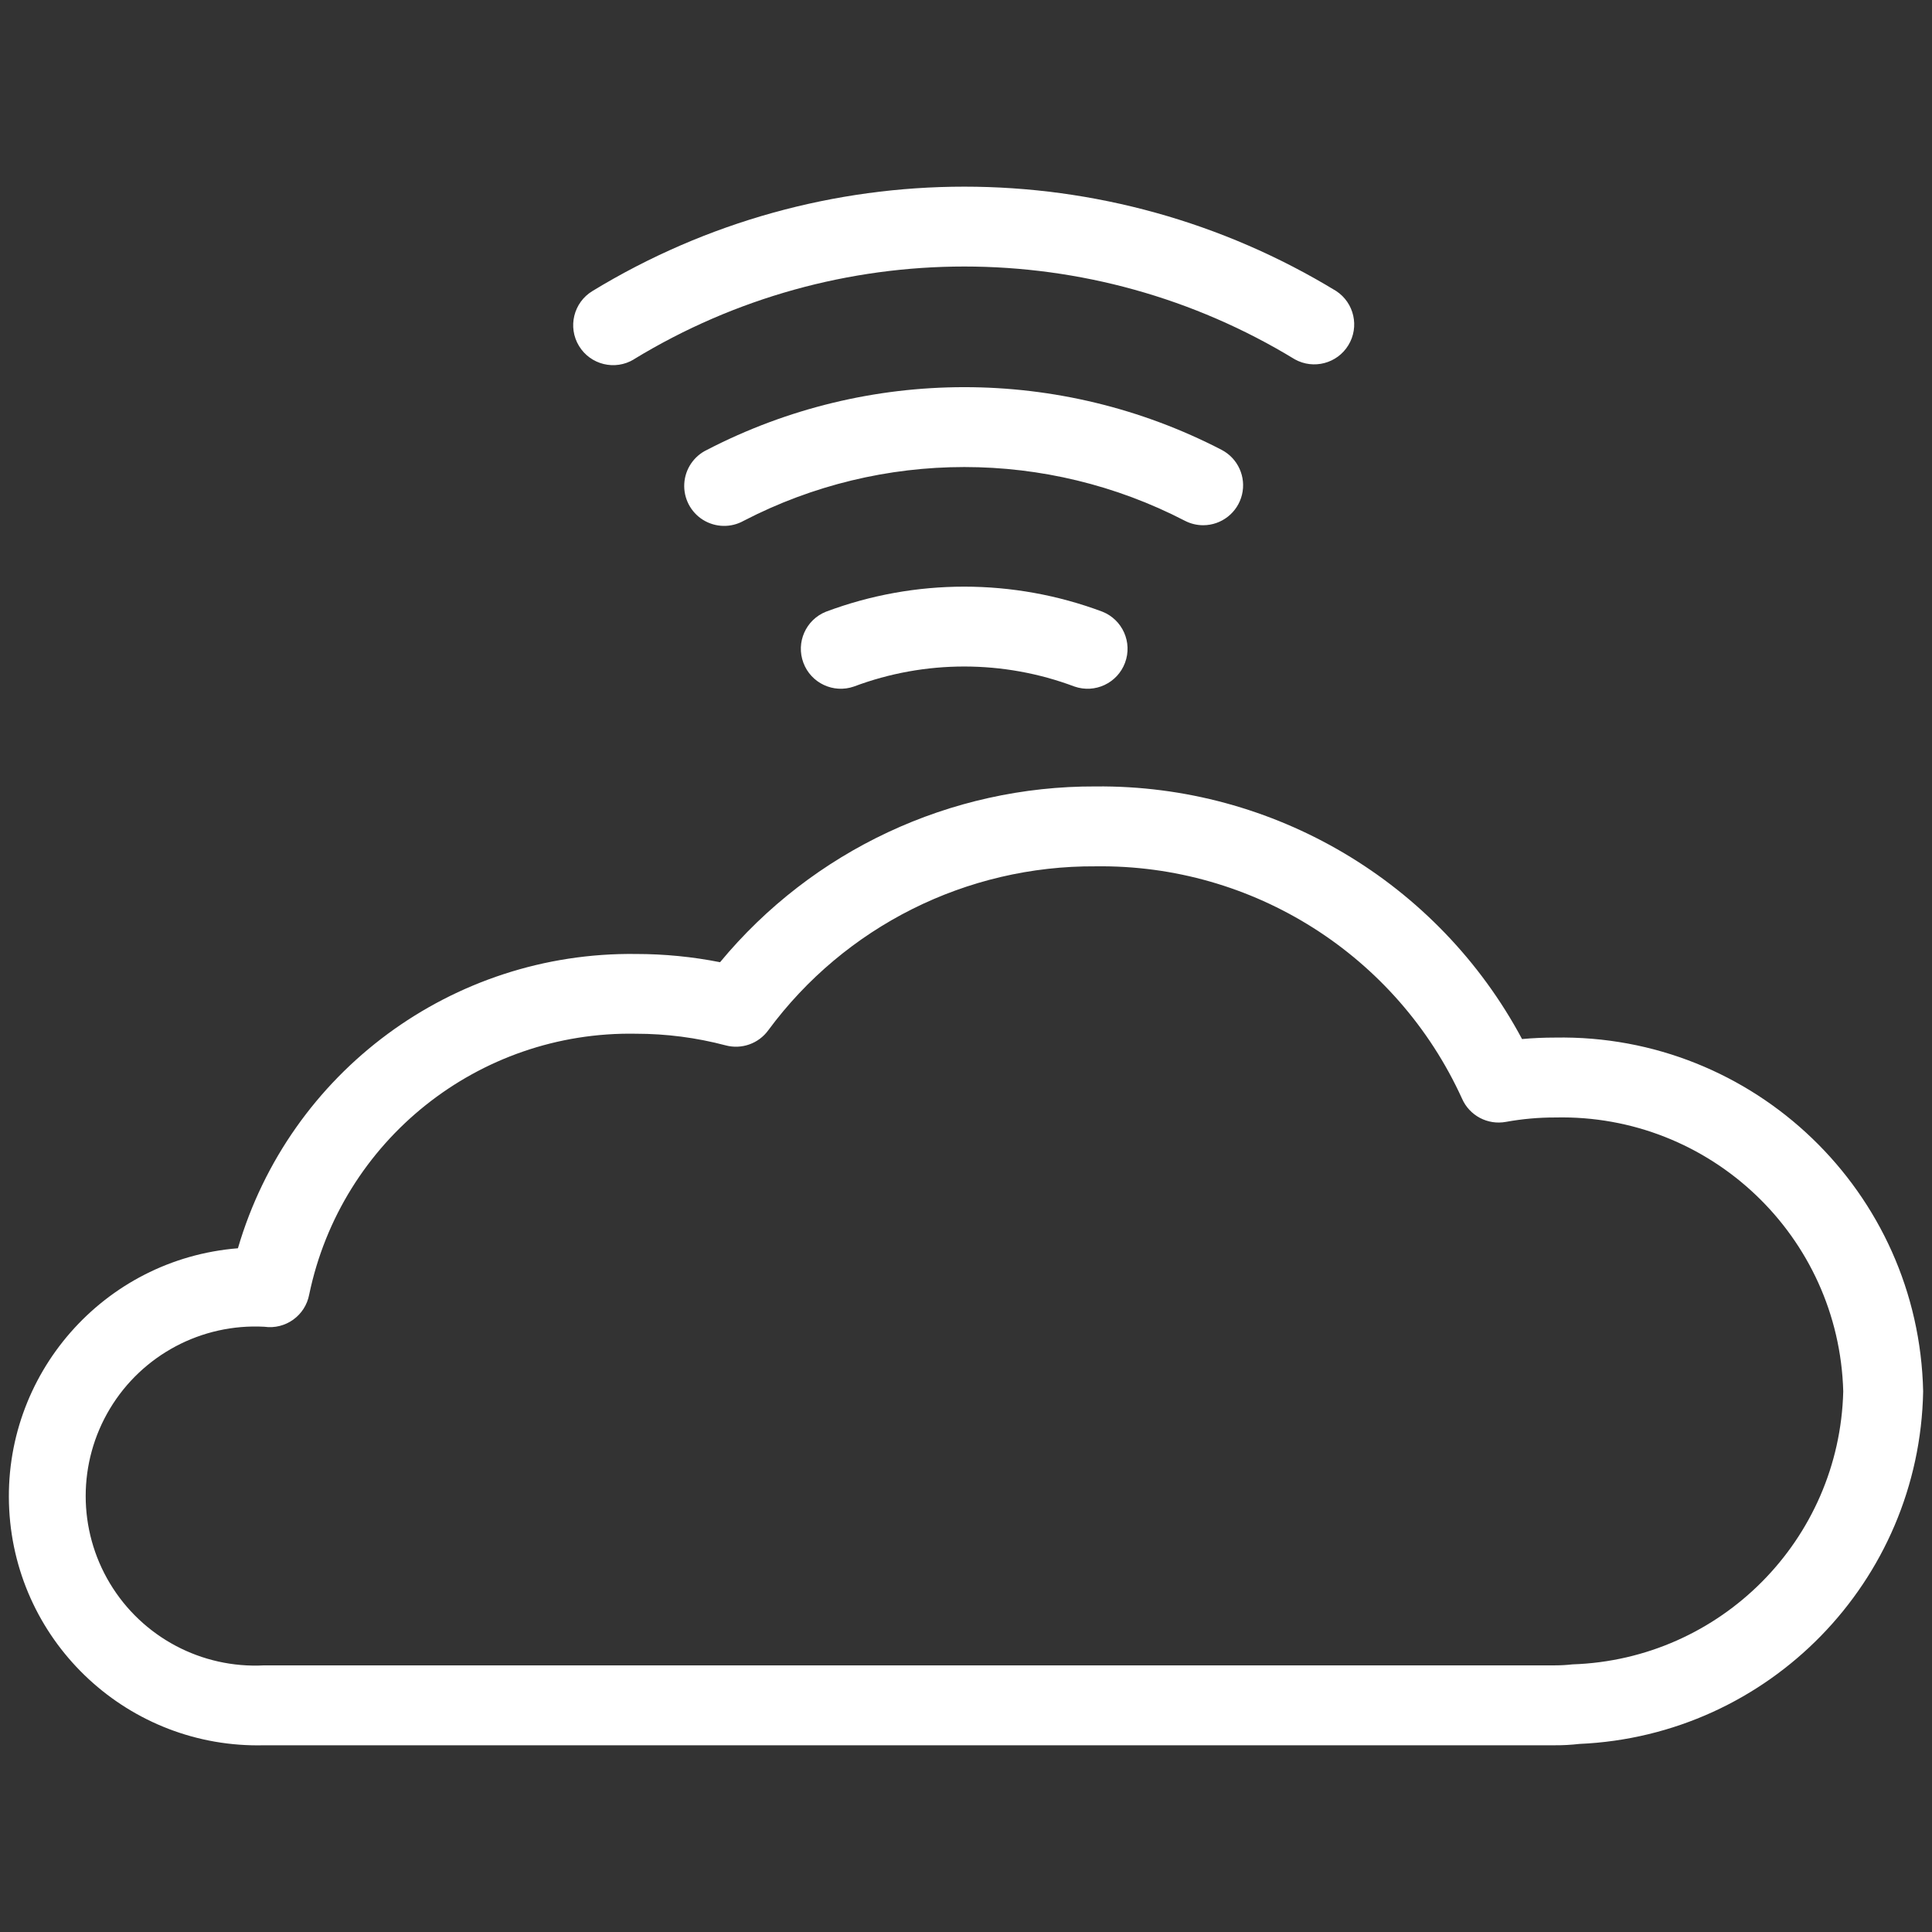 <?xml version="1.0" encoding="utf-8"?>
<!-- Generator: Adobe Illustrator 17.0.0, SVG Export Plug-In . SVG Version: 6.00 Build 0)  -->
<!DOCTYPE svg PUBLIC "-//W3C//DTD SVG 1.1//EN" "http://www.w3.org/Graphics/SVG/1.1/DTD/svg11.dtd">
<svg version="1.1" id="Layer_1" xmlns="http://www.w3.org/2000/svg" xmlns:xlink="http://www.w3.org/1999/xlink" x="0px" y="0px"
	 width="100px" height="100px" viewBox="0 0 100 100" enable-background="new 0 0 100 100" xml:space="preserve">
<rect x="0" y="0" width="100" height="100" fill="#333333" stroke="none"/>
<g>
	<path fill="#FFFFFF" d="M42.754,31.661c-1.045,0.416-1.565,1.591-1.171,2.644c0.393,1.054,1.557,1.599,2.618,1.229
		c3.678-1.381,7.732-1.381,11.411,0c1.062,0.371,2.225-0.175,2.619-1.229c0.394-1.053-0.127-2.228-1.171-2.644
		C52.447,29.933,47.365,29.933,42.754,31.661z"/>
	<path fill="#FFFFFF" d="M62.277,27.186c0.952-0.001,1.781-0.652,2.007-1.577c0.226-0.925-0.209-1.885-1.054-2.325
		c-8.351-4.326-18.284-4.326-26.634,0c-0.684,0.324-1.135,0.996-1.178,1.75c-0.043,0.755,0.328,1.473,0.969,1.873
		c0.642,0.4,1.45,0.419,2.109,0.048c7.16-3.708,15.674-3.708,22.833,0C61.621,27.106,61.946,27.186,62.277,27.186z"/>
	<path fill="#FFFFFF" d="M32.809,18.597c10.503-6.403,23.703-6.403,34.207,0c0.971,0.542,2.198,0.219,2.776-0.731
		c0.579-0.951,0.3-2.189-0.629-2.801c-11.823-7.205-26.678-7.205-38.5,0c-0.976,0.593-1.287,1.864-0.695,2.841
		c0.593,0.976,1.865,1.287,2.841,0.695V18.597z"/>
	<path fill="#FFFFFF" d="M13.678,90.335h66.811c0.418,0.002,0.837-0.021,1.253-0.069c9.821-0.426,17.617-8.418,17.8-18.246
		c-0.219-10.312-8.741-18.504-19.053-18.315c-0.574,0-1.146,0.024-1.708,0.076c-4.35-8.128-12.855-13.166-22.072-13.075
		c-7.515-0.029-14.648,3.31-19.439,9.098c-1.43-0.283-2.885-0.426-4.342-0.426c-9.512-0.126-17.941,6.103-20.613,15.232
		C5.357,65.168,0.108,71.165,0.477,78.136C0.846,85.107,6.699,90.516,13.678,90.335z M13.678,68.672
		c1.097,0.158,2.122-0.578,2.326-1.667c1.661-7.984,8.77-13.654,16.924-13.499c1.563,0,3.12,0.203,4.632,0.602
		c0.828,0.221,1.705-0.091,2.208-0.784c3.966-5.374,10.263-8.526,16.941-8.483c8.145-0.11,15.587,4.606,18.964,12.021
		c0.385,0.882,1.328,1.382,2.275,1.206c0.841-0.152,1.694-0.229,2.549-0.227c8.026-0.186,14.691,6.153,14.909,14.179
		c-0.193,7.679-6.341,13.874-14.019,14.128c-0.298,0.034-0.599,0.051-0.899,0.051H13.678c-3.242,0.173-6.315-1.459-7.988-4.242
		c-1.673-2.783-1.673-6.261,0-9.044C7.363,70.131,10.435,68.499,13.678,68.672z"/>
</g>
</svg>
